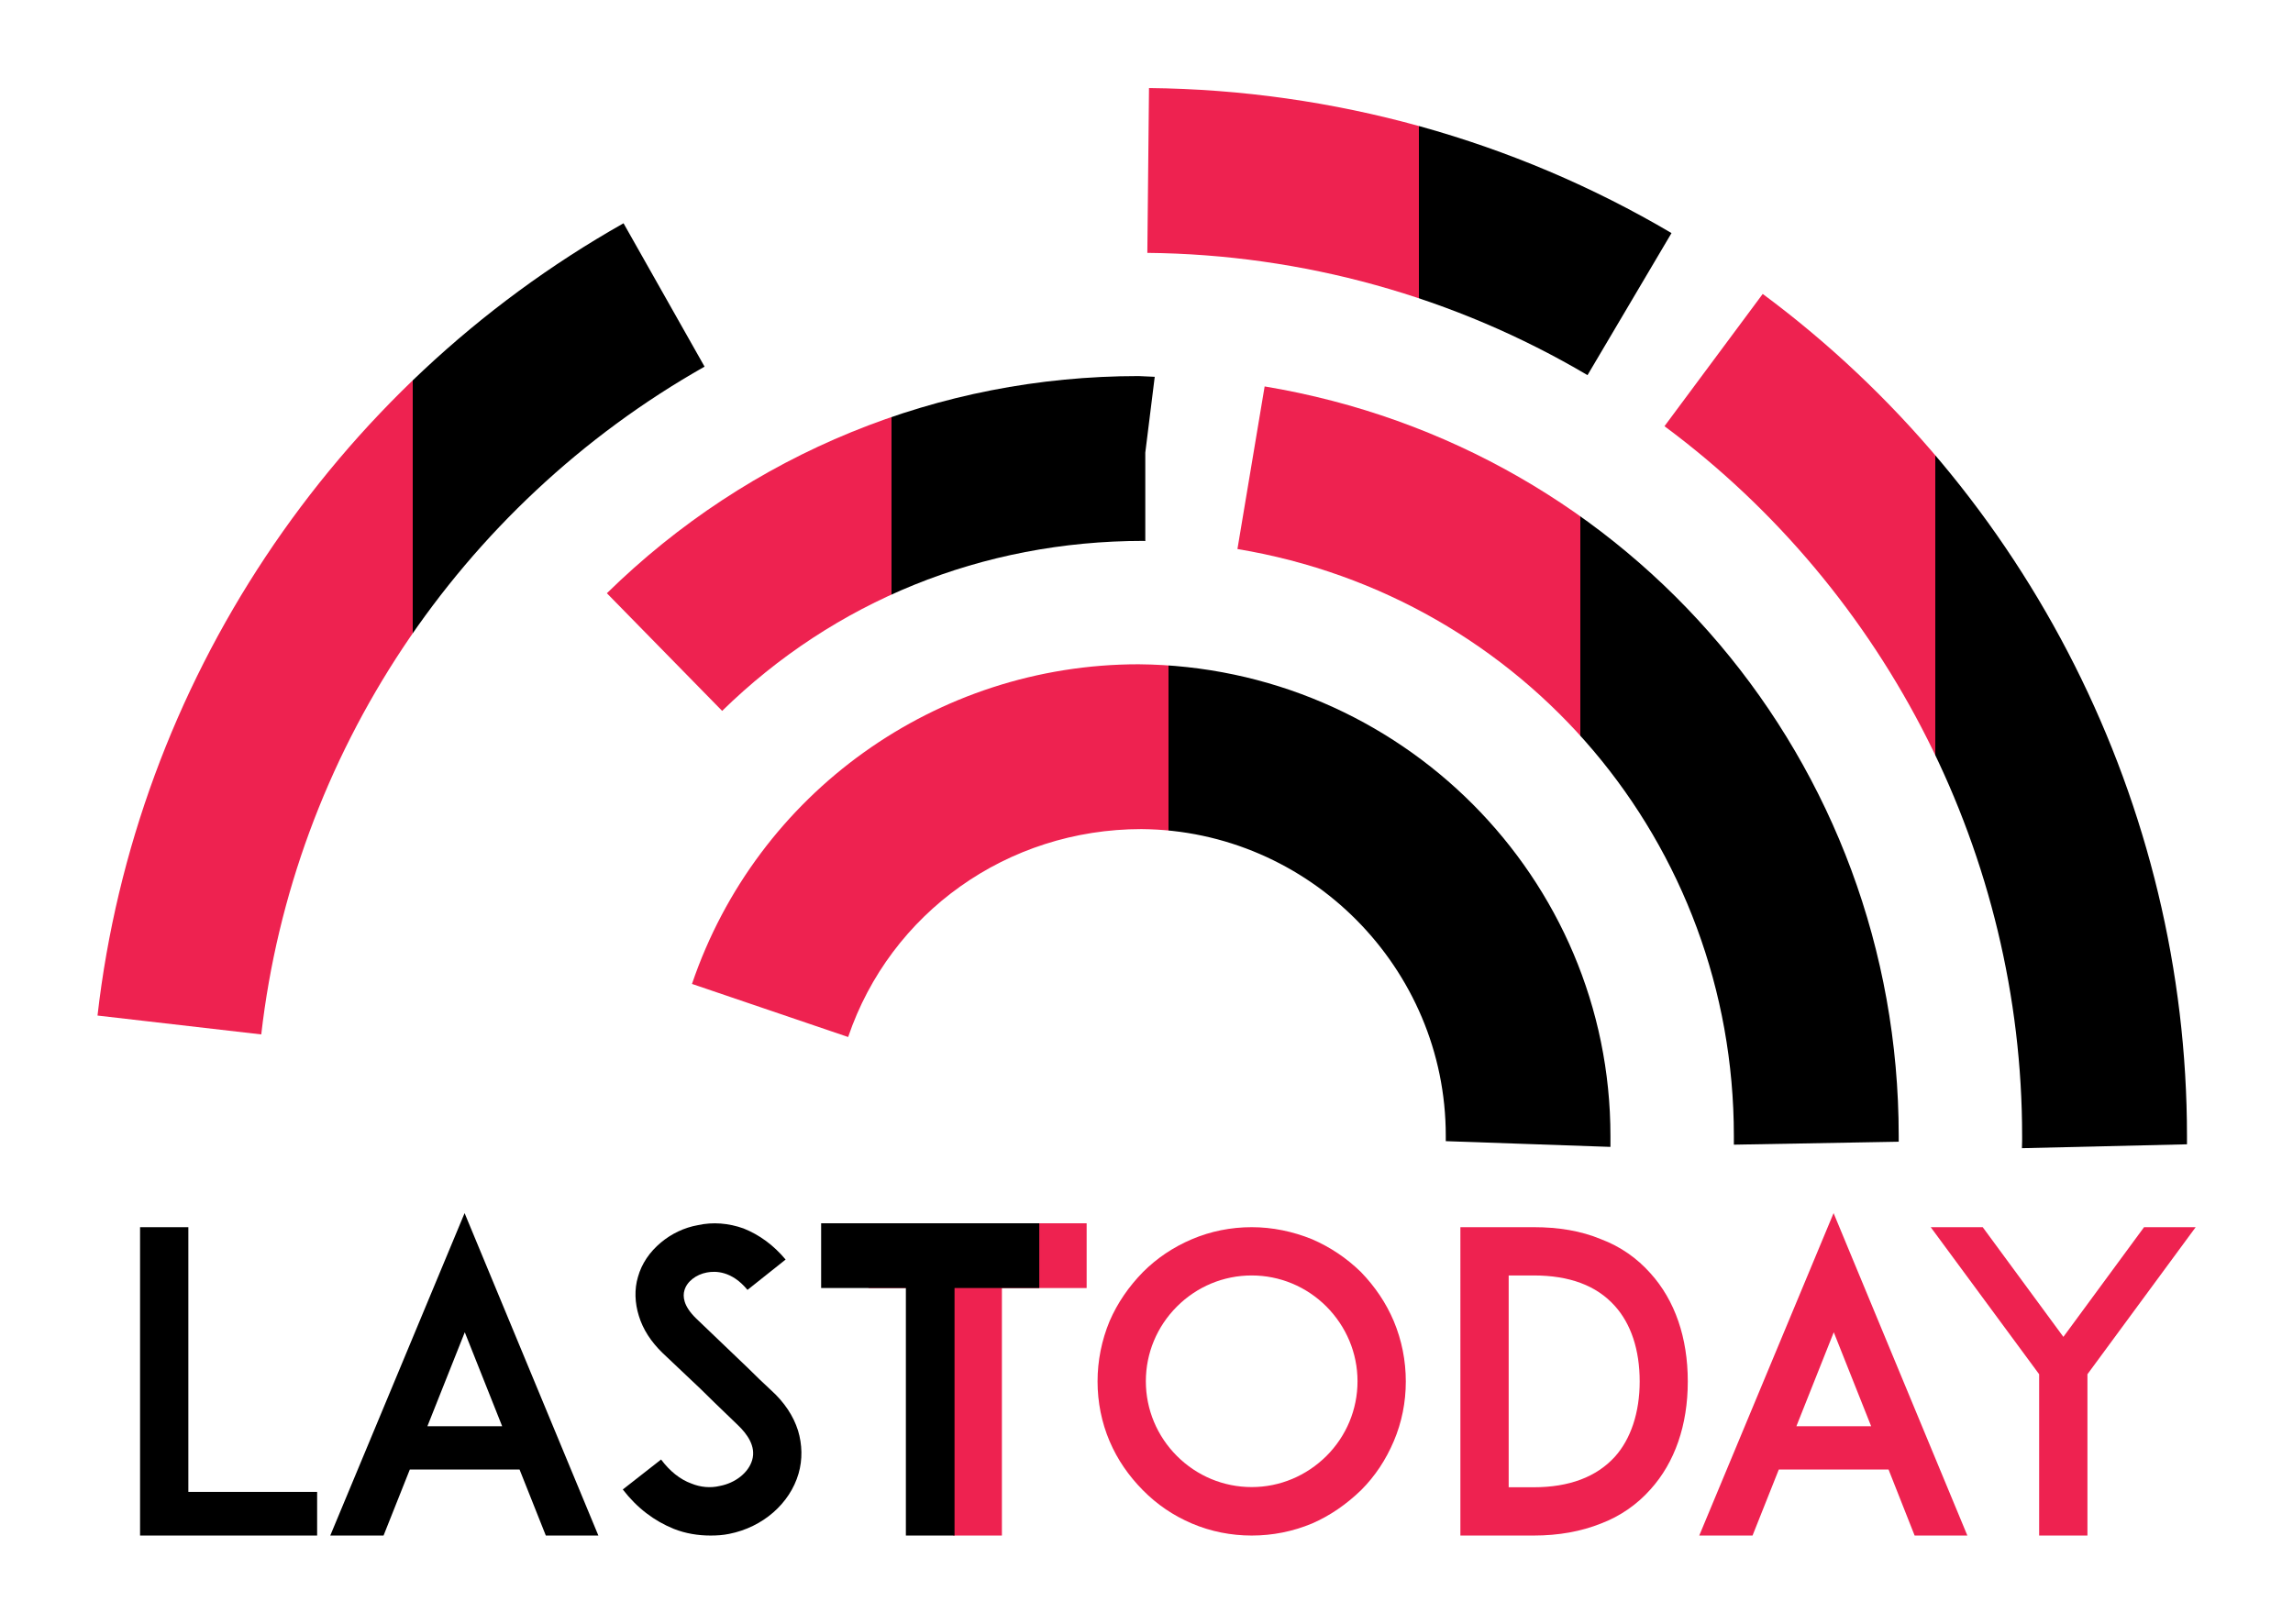 <?xml version="1.0" encoding="utf-8"?>
<svg version="1.1" id="Layer_1" x="0px" y="0px" viewBox="0 0 1239.3 877.8" style="enable-background:new 0 0 1239.3 877.8;" xmlns="http://www.w3.org/2000/svg" xmlns:bx="https://boxy-svg.com">
  <defs>
    <filter id="outline-filter-0" x="-500%" y="-500%" width="1000%" height="1000%" bx:preset="outline 1 10 rgba(255,255,255,1)">
      <feMorphology in="SourceAlpha" result="dilated" operator="dilate" radius="10"/>
      <feFlood flood-color="rgba(255,255,255,1)" result="flood"/>
      <feComposite in="flood" in2="dilated" operator="in" result="outline"/>
      <feMerge>
        <feMergeNode in="outline"/>
        <feMergeNode in="SourceGraphic"/>
      </feMerge>
    </filter>
    <filter id="outline-filter-1" x="-500%" y="-500%" width="1000%" height="1000%" bx:preset="outline 1 10 rgba(255,255,255,1)">
      <feMorphology in="SourceAlpha" result="dilated" operator="dilate" radius="10"/>
      <feFlood flood-color="rgba(255,255,255,1)" result="flood"/>
      <feComposite in="flood" in2="dilated" operator="in" result="outline"/>
      <feMerge>
        <feMergeNode in="outline"/>
        <feMergeNode in="SourceGraphic"/>
      </feMerge>
    </filter>
  </defs>
  <style type="text/css">
	.st0{fill:url(#SVGID_1_);}
	.st1{fill:url(#SVGID_2_);}
	.st2{fill:url(#SVGID_3_);}
	.st3{fill:url(#SVGID_4_);}
	.st4{fill:url(#SVGID_5_);}
	.st5{fill:url(#SVGID_6_);}
	.st6{fill:url(#SVGID_7_);}
	.st7{fill:url(#SVGID_8_);}
	.st8{fill:url(#SVGID_9_);}
	.st9{fill:url(#SVGID_10_);}
	.st10{fill:url(#SVGID_11_);}
</style>
  <g style="filter: url(#outline-filter-0);">
    <linearGradient id="SVGID_1_" gradientUnits="userSpaceOnUse" x1="374.007" y1="489.545" x2="870.479" y2="489.545">
      <stop offset="0.519" style="stop-color:#EE2250"/>
      <stop offset="0.519" style="stop-color:#000000"/>
    </linearGradient>
    <path class="st0" d="M870.4,620l-89-3.1l44.5,1.5l-44.5-1.5l0-3c0-90.5-73.8-165-164.5-165.7c-72.5,0-135.7,45.2-158.5,112.4 L374,531.9c35.1-103.4,132.2-172.8,241.4-172.8c141.6,1.2,255,115.6,255,255L870.4,620z"/>
    <linearGradient id="SVGID_2_" gradientUnits="userSpaceOnUse" x1="668.863" y1="413.866" x2="1026.245" y2="413.866">
      <stop offset="0.519" style="stop-color:#EE2250"/>
      <stop offset="0.519" style="stop-color:#000000"/>
    </linearGradient>
    <path class="st1" d="M937.1,618.8l0-4.8c0-157.9-112.8-291.3-268.3-317.2l14.7-87.9c198.6,33.1,342.7,203.5,342.7,405.1l0,3.2 L937.1,618.8z"/>
    <linearGradient id="SVGID_3_" gradientUnits="userSpaceOnUse" x1="327.953" y1="293.83" x2="624.114" y2="293.83">
      <stop offset="0.519" style="stop-color:#EE2250"/>
      <stop offset="0.519" style="stop-color:#000000"/>
    </linearGradient>
    <path class="st2" d="M390.3,384.3L328,320.7c77.2-75.7,179.3-117.4,287.4-117.4l8.7,0.4l-5.1,41v47.8l-1-0.1v0h0 C530.7,292.4,450.8,325.1,390.3,384.3z"/>
    <linearGradient id="SVGID_4_" gradientUnits="userSpaceOnUse" x1="899.567" y1="389.817" x2="1181.924" y2="389.817">
      <stop offset="0.519" style="stop-color:#EE2250"/>
      <stop offset="0.519" style="stop-color:#000000"/>
    </linearGradient>
    <path class="st3" d="M1092.8,620.7l0.1-4l0-2.7c0-150.4-72.2-293.8-193.3-383.6l53.1-71.5c143.6,106.5,229.3,276.7,229.3,455.2v4.5 L1092.8,620.7z"/>
    <linearGradient id="SVGID_5_" gradientUnits="userSpaceOnUse" x1="52.702" y1="339.92" x2="380.88" y2="339.92">
      <stop offset="0.519" style="stop-color:#EE2250"/>
      <stop offset="0.519" style="stop-color:#000000"/>
    </linearGradient>
    <path class="st4" d="M141.2,559.2L52.7,549C73.2,369.9,179.5,209.7,337,120.7l43.8,77.5C248.1,273.3,158.5,408.2,141.2,559.2z"/>
    <linearGradient id="SVGID_6_" gradientUnits="userSpaceOnUse" x1="620.053" y1="125.238" x2="903.309" y2="125.238">
      <stop offset="0.519" style="stop-color:#EE2250"/>
      <stop offset="0.519" style="stop-color:#000000"/>
    </linearGradient>
    <path class="st5" d="M858,202.8c-71.7-42.4-154-65.3-237.9-66.1l0.9-89.1c99.5,1,197.2,28.1,282.4,78.4L858,202.8z"/>
  </g>
  <g style="filter: url(#outline-filter-1);">
    <path d="M171.4,830.1h-69.9H75.7V663.4h26.1v143.1h69.6V830.1z"/>
    <path d="M280.8,794.4h-59.3l-14.2,35.7h-28.8l72.6-174.3l72.3,174.3H295L280.8,794.4z M271.4,771l-20.2-50.8L231,771H271.4z"/>
    <path d="M431.6,796.6c-4.7,16.2-19.3,29-37.5,32.6c-3.4,0.7-6.7,0.9-10.1,0.9c-6.7,0-13.5-1.1-19.8-3.6 c-10.6-4.3-19.8-11.2-27.6-21.3l20.7-16.2c4.7,6.3,10.3,10.8,16.4,13c4.9,2,10.3,2.5,15.3,1.3c8.5-1.6,15.5-7.2,17.5-13.9 c2.3-7.6-2.9-14.4-7.6-18.9c-7.4-7-19.5-18.9-20.4-19.8l-20.4-19.3c-6.3-6.1-10.6-12.8-12.8-20c-2.2-7-2.5-14.4-0.5-21.1 c2-7.2,6.3-13.5,12.4-18.6c5.6-4.7,12.6-8.1,20-9.4c8.1-1.8,16.6-1.1,24.7,1.8c8.5,3.4,16.2,9,22.7,16.8L404,697.3 c-8.5-10.3-17.3-10.3-22-9.4c-5.8,1.1-10.8,4.9-12.1,9.7c-0.9,3.1-0.7,8.3,6.3,15.1l27.9,26.7c4,4,9,8.8,12.6,12.1 c7.2,6.5,12.1,13.9,14.6,21.8C433.6,780.9,433.8,789,431.6,796.6z"/>
    <linearGradient id="SVGID_7_" gradientUnits="userSpaceOnUse" x1="469.383" y1="745.7" x2="587.318" y2="745.7">
      <stop offset="0.343" style="stop-color:#EE2250"/>
      <stop offset="0.519" style="stop-color:#EE2250"/>
    </linearGradient>
    <path class="st6" d="M587.3,696.3h-45.8v133.8h-26.3V696.3h-45.8v-35h117.9V696.3z"/>
    <path d="M561.7,696.3h-45.8v133.8h-26.3V696.3h-45.8v-35h117.9V696.3z"/>
    <linearGradient id="SVGID_8_" gradientUnits="userSpaceOnUse" x1="593.198" y1="746.757" x2="759.877" y2="746.757">
      <stop offset="0.343" style="stop-color:#EE2250"/>
      <stop offset="0.519" style="stop-color:#EE2250"/>
    </linearGradient>
    <path class="st7" d="M644.2,823.6c-10.1-4.3-18.9-10.3-26.5-18s-13.7-16.4-18-26.5c-4.3-10.1-6.5-21.1-6.5-32.3s2.2-22.2,6.5-32.6 c4.3-9.9,10.3-18.6,18-26.5c7.6-7.6,16.4-13.5,26.5-17.8c10.1-4.3,21.1-6.5,32.3-6.5c11.2,0,22.2,2.3,32.6,6.5 c9.9,4.3,18.6,10.1,26.5,17.8c7.6,7.9,13.5,16.6,17.7,26.5c4.3,10.3,6.5,21.3,6.5,32.6s-2.2,22.2-6.5,32.3 c-4.3,10.1-10.1,18.9-17.7,26.5c-7.9,7.6-16.6,13.7-26.5,18c-10.3,4.3-21.3,6.5-32.6,6.5C665.3,830.1,654.3,827.9,644.2,823.6z M636.1,706.3c-10.8,10.8-16.8,25.2-16.8,40.4c0,15.3,6.1,29.7,16.8,40.4c10.8,10.8,25.2,16.8,40.4,16.8c15.3,0,29.6-6.1,40.4-16.8 c10.8-10.8,16.8-25.2,16.8-40.4c0-15.3-6.1-29.6-16.8-40.4c-10.8-10.8-25.2-16.8-40.4-16.8C661.3,689.5,646.9,695.5,636.1,706.3z"/>
    <linearGradient id="SVGID_9_" gradientUnits="userSpaceOnUse" x1="789.345" y1="746.757" x2="912.224" y2="746.757">
      <stop offset="0.343" style="stop-color:#EE2250"/>
      <stop offset="0.519" style="stop-color:#EE2250"/>
    </linearGradient>
    <path class="st8" d="M912.2,746.8c0,23.6-7,43.8-20.2,58.4c-7.2,8.1-16.2,14.4-26.7,18.4c-10.8,4.3-22.9,6.5-36.4,6.5h-30.8h-8.8 V663.4h26.1h13.5c13.5,0,25.6,2,36.4,6.5c10.6,4,19.5,10.3,26.7,18.4C905.3,703,912.2,723.2,912.2,746.8z M886.2,746.8 c0-17.1-4.7-31.2-13.5-40.9c-9.9-11-24.5-16.4-43.8-16.4h-13.5V804h13.5c19.3,0,33.9-5.6,43.8-16.4 C881.4,778,886.2,763.6,886.2,746.8z"/>
    <linearGradient id="SVGID_10_" gradientUnits="userSpaceOnUse" x1="918.54" y1="742.939" x2="1063.432" y2="742.939">
      <stop offset="0.343" style="stop-color:#EE2250"/>
      <stop offset="0.519" style="stop-color:#EE2250"/>
    </linearGradient>
    <path class="st9" d="M1020.7,794.4h-59.3l-14.2,35.7h-28.8l72.6-174.3l72.3,174.3h-28.5L1020.7,794.4z M1011.3,771l-20.2-50.8 L970.9,771H1011.3z"/>
    <linearGradient id="SVGID_11_" gradientUnits="userSpaceOnUse" x1="1043.465" y1="746.757" x2="1186.56" y2="746.757">
      <stop offset="0.343" style="stop-color:#EE2250"/>
      <stop offset="0.519" style="stop-color:#EE2250"/>
    </linearGradient>
    <path class="st10" d="M1128.2,742.9v87.2h-26.1v-87.2l-58.6-79.5h28.1l43.6,59.3l43.6-59.3h27.9L1128.2,742.9z"/>
  </g>
</svg>